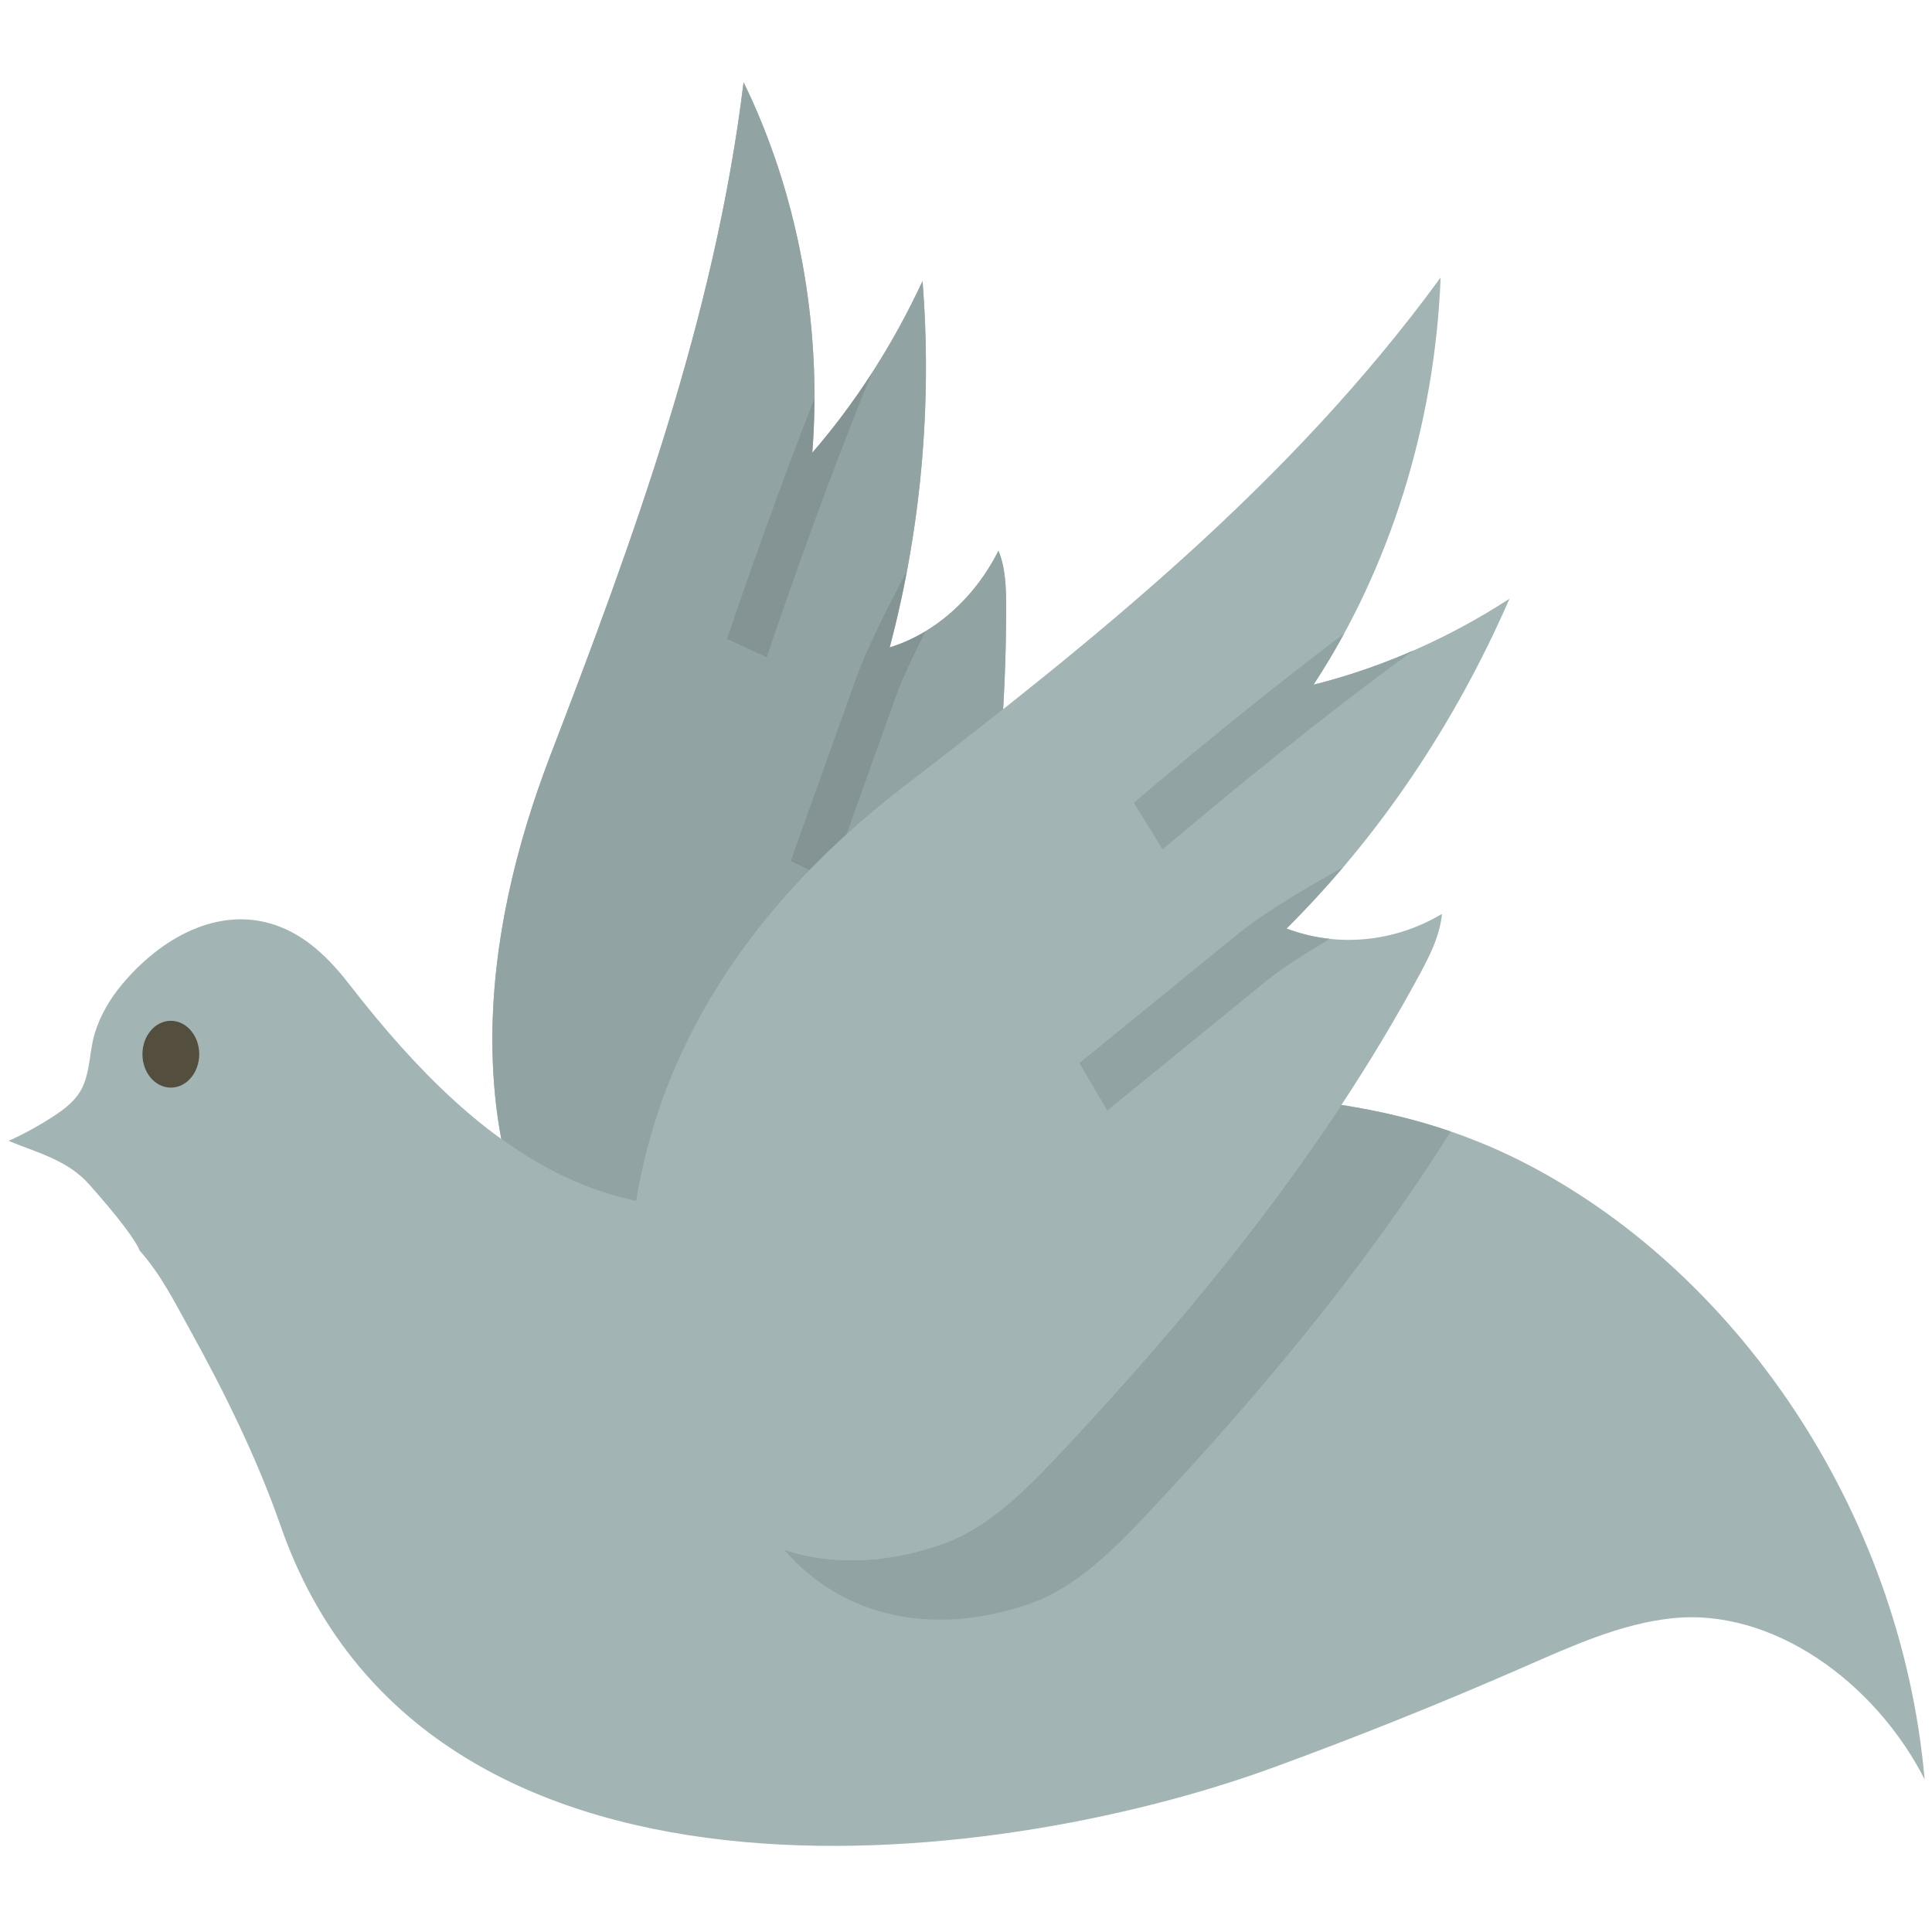 <?xml version="1.0" encoding="UTF-8" standalone="no"?>
<!-- Created with Inkscape (http://www.inkscape.org/) -->

<svg
   xmlns:dc="http://purl.org/dc/elements/1.1/"
   xmlns:cc="http://creativecommons.org/ns#"
   xmlns:rdf="http://www.w3.org/1999/02/22-rdf-syntax-ns#"
   xmlns:svg="http://www.w3.org/2000/svg"
   xmlns="http://www.w3.org/2000/svg"
   xmlns:sodipodi="http://sodipodi.sourceforge.net/DTD/sodipodi-0.dtd"
   xmlns:inkscape="http://www.inkscape.org/namespaces/inkscape"
   version="1.1"
   id="svg2"
   xml:space="preserve"
   width="1496"
   height="1496"
   viewBox="0 0 1496 1496"
   sodipodi:docname="pigeon.svg"
   inkscape:version="0.92.4 (5da689c313, 2019-01-14)"><defs
     id="defs6" /><sodipodi:namedview
     pagecolor="#ffffff"
     bordercolor="#666666"
     borderopacity="1"
     objecttolerance="10"
     gridtolerance="10"
     guidetolerance="10"
     inkscape:pageopacity="0"
     inkscape:pageshadow="2"
     inkscape:window-width="1920"
     inkscape:window-height="1001"
     id="namedview4"
     showgrid="false"
     inkscape:zoom="0.63101604"
     inkscape:cx="515.12578"
     inkscape:cy="684.14705"
     inkscape:window-x="-9"
     inkscape:window-y="-9"
     inkscape:window-maximized="1"
     inkscape:current-layer="g10" /><g
     id="g10"
     inkscape:groupmode="layer"
     inkscape:label="ink_ext_XXXXXX"
     transform="matrix(1.333,0,0,-1.333,0,1496)"><g
       id="g12"
       transform="matrix(0.204,0,0,0.24,-663.941,-784.141)"><path
         d="m 5763.4,4816.39 c -161.51,-185.69 -396.3,-297.41 -637.86,-215.42 -286.85,97.36 -437.59,431.71 -463.85,716.15 -25.24,273.26 47.25,548.05 160.21,798.15 234.63,519.47 468.3,1058.85 550.06,1629.07 154.82,-269.46 224.16,-587.21 195.66,-896.67 124.28,122.09 230.44,262.6 313.89,415.53 27.83,-297.89 -4.16,-601.24 -93.52,-886.77 128.44,33.59 242.34,119.66 309.74,234.04 20.47,-42.47 21.88,-91.32 21.91,-138.47 0.21,-448.81 -90.27,-893.11 -208.39,-1326.11 -31.96,-117.16 -68.13,-237.85 -147.85,-329.5"
         style="fill:#a2b5b4;fill-opacity:1;fill-rule:nonzero;stroke:none"
         id="path26"
         inkscape:connector-curvature="0" /><path
         d="m 5787.99,6376.43 v 0 c 0.27,0.07 0.55,0.14 0.82,0.22 -0.27,-0.08 -0.55,-0.15 -0.82,-0.22 m 0,0 v 0 c 0.85,2.72 1.69,5.44 2.53,8.16 -0.84,-2.72 -1.68,-5.44 -2.53,-8.16 m 0.87,0.23 c 2.21,0.58 4.41,1.18 6.61,1.79 -0.6,-0.17 -1.2,-0.33 -1.8,-0.5 -0.12,-0.03 -0.24,-0.06 -0.35,-0.09 -0.03,-0.01 -0.05,-0.02 -0.08,-0.02 -1.46,-0.4 -2.91,-0.79 -4.38,-1.18 m 1.76,8.25 c 0.05,0.14 0.09,0.28 0.13,0.42 -0.04,-0.14 -0.09,-0.28 -0.13,-0.42"
         style="fill:#e6e1de;fill-opacity:1;fill-rule:nonzero;stroke:none"
         id="path28"
         inkscape:connector-curvature="0" /><path
         d="m 5787.99,6376.43 v 0 c 0.27,0.07 0.55,0.14 0.82,0.22 0.02,0 0.04,0.01 0.05,0.01 1.47,0.39 2.92,0.78 4.38,1.18 -1.74,-0.48 -3.5,-0.95 -5.25,-1.41 m 0,0 0.26,0.89 c 4.97,15.88 9.73,31.84 14.32,47.83 2.9,10.04 5.6,20.13 8.36,30.21 1.51,5.54 3.07,11.09 4.54,16.65 3.5,13.23 6.84,26.49 10.1,39.78 0.45,1.88 0.92,3.74 1.37,5.63 3.61,14.83 7.05,29.7 10.36,44.62 l 0.01,0.06 c -13.17,-59.51 -28.6,-118.52 -46.56,-176.77 -0.04,-0.14 -0.08,-0.28 -0.13,-0.42 -0.03,-0.11 -0.06,-0.21 -0.1,-0.32 -0.84,-2.72 -1.68,-5.44 -2.53,-8.16 m 5.33,1.43 c 0.11,0.03 0.23,0.06 0.35,0.09 -0.12,-0.03 -0.24,-0.06 -0.35,-0.09"
         style="fill:#92a3a3;fill-opacity:1;fill-rule:nonzero;stroke:none"
         id="path30"
         inkscape:connector-curvature="0" /><path
         d="m 5568.07,6852.71 c 0.01,0.13 0.02,0.25 0.04,0.38 0,0.04 0,0.08 0.01,0.11 0.01,0.2 0.03,0.4 0.05,0.59 0.08,0.91 0.16,1.82 0.23,2.73 -0.1,-1.27 -0.22,-2.54 -0.33,-3.81 m 0.37,4.2 c 0.03,0.36 0.06,0.72 0.09,1.07 -0.03,-0.35 -0.06,-0.71 -0.09,-1.07"
         style="fill:#e6e1de;fill-opacity:1;fill-rule:nonzero;stroke:none"
         id="path32"
         inkscape:connector-curvature="0" /><path
         d="m 5568.11,6853.09 c 0,0.04 0,0.08 0.01,0.11 -0.01,-0.03 -0.01,-0.07 -0.01,-0.11 m 0.06,0.7 c 0.74,8.53 1.4,17.06 2,25.59 0.14,2.01 0.24,4.03 0.38,6.05 0.59,8.92 1.11,17.85 1.54,26.77 0.07,1.45 0.13,2.88 0.19,4.32 0.44,9.79 0.79,19.58 1.04,29.37 l 0.04,1.75 c 0.26,10.67 0.41,21.32 0.44,31.98 l 0.01,0.09 c -0.13,-40.62 -1.84,-81.24 -5.28,-121.73 -0.03,-0.35 -0.06,-0.71 -0.09,-1.07 -0.01,-0.13 -0.02,-0.26 -0.04,-0.39 -0.07,-0.91 -0.15,-1.82 -0.23,-2.73"
         style="fill:#92a3a3;fill-opacity:1;fill-rule:nonzero;stroke:none"
         id="path34"
         inkscape:connector-curvature="0" /><path
         d="m 5795.47,6378.45 c 6.12,1.72 12.2,3.56 18.25,5.51 1.46,0.47 2.87,1.02 4.32,1.49 7.29,2.44 14.56,4.97 21.73,7.74 l 2.63,1.05 c 7.84,3.08 15.63,6.31 23.31,9.78 l 0.72,0.33 c 8.23,3.72 16.36,7.65 24.38,11.78 84.18,43.45 156.49,110.09 205.18,191.41 -48.72,-81.37 -121.02,-148.18 -205.28,-191.62 0.05,0.08 0.09,0.15 0.14,0.23 -30.44,-15.71 -62.38,-28.48 -95.38,-37.7 m 300.56,229.15 c 0.18,0.3 0.37,0.62 0.55,0.93 -0.18,-0.31 -0.37,-0.62 -0.55,-0.93 m 0.58,0.97 c 0.16,0.28 0.33,0.55 0.49,0.83 -0.17,-0.28 -0.33,-0.55 -0.49,-0.83 m 0.61,1.03 c 0.17,0.29 0.34,0.58 0.51,0.87 -0.17,-0.29 -0.34,-0.58 -0.51,-0.87 m -529.6,238.07 c 0.15,1.68 0.3,3.36 0.45,5.04 -0.15,-1.68 -0.3,-3.36 -0.45,-5.04 1.24,1.22 2.41,2.5 3.65,3.72 14.19,14.03 28.22,28.24 41.94,42.76 7.81,8.26 15.32,16.79 22.97,25.2 6.95,7.63 14.04,15.13 20.83,22.87 9.63,10.96 18.93,22.2 28.28,33.4 4.54,5.43 9.24,10.73 13.72,16.22 9.42,11.54 18.49,23.36 27.62,35.15 57.23,73.9 108.86,152.14 153.75,234.13 -41.69,-76.15 -89.02,-149.22 -141.41,-218.45 0.01,0.02 0.02,0.03 0.02,0.05 -29.37,-38.82 -60.34,-76.44 -92.8,-112.73 -0.12,-0.12 -0.22,-0.24 -0.33,-0.37 -0.31,-0.34 -0.62,-0.68 -0.92,-1.02 -0.26,-0.29 -0.53,-0.59 -0.79,-0.88 -0.15,-0.17 -0.3,-0.34 -0.45,-0.5 -24.53,-27.3 -49.9,-53.83 -76.08,-79.55 m 315.39,398.83 c -0.01,0.14 -0.03,0.28 -0.04,0.43 0.02,-0.16 0.03,-0.28 0.04,-0.43 m -0.12,1.42 c -0.02,0.22 -0.04,0.41 -0.06,0.63 0.02,-0.2 0.04,-0.43 0.06,-0.63 m -0.13,1.51 c -0.05,0.47 -0.09,0.98 -0.13,1.45 0.04,-0.48 0.08,-0.96 0.13,-1.45 m -0.17,1.91 c -0.04,0.38 -0.07,0.8 -0.11,1.18 0.04,-0.4 0.07,-0.78 0.11,-1.18 m -0.15,1.71 c -0.03,0.36 -0.07,0.75 -0.1,1.12 0.03,-0.37 0.06,-0.75 0.1,-1.12 m -0.15,1.6 c -0.04,0.48 -0.08,0.95 -0.12,1.43 0.04,-0.48 0.08,-0.95 0.12,-1.43 m -0.14,1.6 c -0.05,0.54 -0.1,1.1 -0.15,1.65 0.05,-0.54 0.1,-1.11 0.15,-1.65 m -0.17,1.91 c -0.04,0.44 -0.09,0.91 -0.13,1.35 0.05,-0.46 0.09,-0.89 0.13,-1.35 m -0.17,1.77 c -0.03,0.42 -0.07,0.85 -0.11,1.27 0.04,-0.42 0.08,-0.85 0.11,-1.27 m -1.34,1.36 c 0.34,0.63 0.7,1.27 1.04,1.91 -0.34,-0.64 -0.7,-1.28 -1.04,-1.91 m 1.19,0.29 c -0.05,0.54 -0.1,1.07 -0.15,1.62 0.05,-0.54 0.1,-1.08 0.15,-1.62 m -495.92,458.23 c 0,0.01 0,0.01 -0.01,0.02 l 0.01,-0.02 m -0.74,1.35 c -0.01,0.02 -0.04,0.06 -0.04,0.08 0.01,-0.03 0.02,-0.05 0.04,-0.08 m -0.77,1.39 c -0.01,0.02 -0.01,0.02 -0.02,0.04 0.01,-0.01 0.02,-0.03 0.02,-0.04 m -2.86,5.16 c -0.08,0.15 -0.16,0.29 -0.24,0.44 0.08,-0.15 0.16,-0.3 0.24,-0.44 m -0.76,1.37 c -0.11,0.18 -0.21,0.37 -0.31,0.55 0.1,-0.19 0.2,-0.37 0.31,-0.55 m -0.8,1.42 c -0.12,0.22 -0.23,0.41 -0.35,0.62 0.12,-0.21 0.23,-0.4 0.35,-0.62 m -0.82,1.46 c -0.12,0.21 -0.25,0.44 -0.37,0.66 0.13,-0.23 0.24,-0.43 0.37,-0.66 m -0.82,1.46 c -0.16,0.29 -0.3,0.53 -0.46,0.81 0.16,-0.27 0.31,-0.54 0.46,-0.81 m -1.1,1.95 c -0.17,0.29 -0.35,0.62 -0.52,0.91 0.17,-0.29 0.35,-0.62 0.52,-0.91 m -0.9,1.59 c -0.15,0.26 -0.31,0.54 -0.46,0.8 0.16,-0.26 0.31,-0.53 0.46,-0.8 m -0.84,1.48 c -0.15,0.27 -0.32,0.56 -0.47,0.82 0.16,-0.27 0.31,-0.55 0.47,-0.82 m -0.85,1.5 c -0.16,0.28 -0.31,0.54 -0.47,0.82 0.16,-0.28 0.31,-0.54 0.47,-0.82 m -0.84,1.46 c -0.19,0.33 -0.35,0.62 -0.54,0.95 0.18,-0.31 0.36,-0.64 0.54,-0.95 m -0.84,1.47 c -0.28,0.49 -0.56,0.98 -0.84,1.47 0.28,-0.49 0.56,-0.98 0.84,-1.47"
         style="fill:#e6e1de;fill-opacity:1;fill-rule:nonzero;stroke:none"
         id="path36"
         inkscape:connector-curvature="0" /><path
         d="m 5066.19,5036.41 c -137.32,24.72 -264.02,76.49 -384.23,150.25 -6.97,31.95 -12.43,63.81 -16.41,95.22 -1.5,11.82 -2.79,23.57 -3.86,35.24 -3.41,36.82 -5.03,73.68 -5.02,110.49 0.05,236.38 67.49,471.27 165.23,687.66 234.63,519.47 468.3,1058.85 550.06,1629.07 v 0 c 0.28,-0.49 0.56,-0.98 0.84,-1.47 0.1,-0.17 0.2,-0.35 0.3,-0.52 0.19,-0.33 0.35,-0.62 0.54,-0.95 0.12,-0.21 0.25,-0.43 0.37,-0.64 0.16,-0.28 0.31,-0.54 0.47,-0.82 0.13,-0.23 0.25,-0.45 0.38,-0.68 0.15,-0.26 0.32,-0.55 0.47,-0.82 0.13,-0.22 0.25,-0.45 0.38,-0.68 0.15,-0.26 0.31,-0.54 0.46,-0.8 0.13,-0.23 0.26,-0.45 0.38,-0.68 0.17,-0.29 0.35,-0.62 0.52,-0.91 0.22,-0.39 0.43,-0.76 0.64,-1.14 0.16,-0.28 0.3,-0.52 0.46,-0.81 0.15,-0.27 0.3,-0.54 0.45,-0.8 0.12,-0.22 0.25,-0.45 0.37,-0.66 0.15,-0.27 0.32,-0.57 0.47,-0.84 0.12,-0.21 0.23,-0.4 0.35,-0.62 0.16,-0.28 0.33,-0.59 0.49,-0.87 0.1,-0.18 0.2,-0.37 0.31,-0.55 0.17,-0.31 0.34,-0.62 0.52,-0.93 0.08,-0.15 0.16,-0.29 0.24,-0.44 0.95,-1.71 1.9,-3.41 2.84,-5.12 0.01,-0.02 0.01,-0.02 0.02,-0.04 0.25,-0.44 0.48,-0.87 0.73,-1.31 0,-0.02 0.03,-0.06 0.04,-0.08 0.24,-0.44 0.49,-0.88 0.73,-1.33 0.01,-0.01 0.01,-0.01 0.01,-0.02 123.91,-225.48 188.89,-482.87 188.06,-740.1 h 0.01 c -5.98,-12.87 -11.99,-25.88 -18.08,-39.19 -123.07,-268.89 -230.21,-540.99 -231.28,-543.71 l 113.62,-44.66 c 0.98,2.5 99.52,252.75 215.5,508.66 31.32,69.11 59.71,129.34 85.4,181.86 52.39,69.23 99.72,142.3 141.41,218.45 0.03,0.06 0.06,0.11 0.09,0.17 0.34,0.63 0.7,1.27 1.04,1.91 v 0 0 c 0.05,-0.55 0.1,-1.08 0.15,-1.62 0.02,-0.13 0.03,-0.25 0.04,-0.38 0.04,-0.42 0.08,-0.85 0.11,-1.27 0.02,-0.14 0.03,-0.28 0.04,-0.42 0.04,-0.44 0.09,-0.91 0.13,-1.35 0,-0.09 0.01,-0.18 0.02,-0.26 0.05,-0.55 0.1,-1.11 0.15,-1.65 0.01,-0.06 0.01,-0.12 0.02,-0.17 0.04,-0.48 0.08,-0.95 0.12,-1.43 0.02,-0.17 0.03,-0.31 0.05,-0.48 0.03,-0.37 0.07,-0.76 0.1,-1.12 0.01,-0.18 0.03,-0.36 0.04,-0.53 0.04,-0.38 0.07,-0.8 0.11,-1.18 0.01,-0.15 0.03,-0.31 0.04,-0.46 0.04,-0.47 0.08,-0.98 0.13,-1.45 0.02,-0.3 0.05,-0.58 0.07,-0.88 0.02,-0.22 0.04,-0.41 0.06,-0.63 0.03,-0.33 0.05,-0.66 0.08,-0.99 0.01,-0.15 0.03,-0.29 0.04,-0.43 19.63,-228.68 3.92,-460.32 -45.7,-684.4 v 0 0 C 5772.62,6458.78 5719,6365.8 5693.11,6304.29 l -187.22,-444.76 53.54,-22.54 c -153.45,-134.4 -286.34,-290.67 -379.27,-471.51 -50.79,-98.81 -91.24,-212.04 -113.97,-329.07 m 599.35,887.72 140.08,332.8 c 16.76,39.79 47.01,95.22 85.09,158.99 84.26,43.44 156.56,110.25 205.28,191.62 0.01,0.02 0.02,0.04 0.04,0.06 0.18,0.31 0.37,0.62 0.55,0.93 0.01,0.02 0.02,0.02 0.03,0.04 0.16,0.28 0.32,0.55 0.49,0.83 0.04,0.07 0.08,0.14 0.12,0.2 0.17,0.29 0.34,0.58 0.51,0.87 v 0 c 20.47,-42.47 21.88,-91.32 21.91,-138.47 0,-0.88 0,-1.76 0,-2.63 -0.01,-39.45 -0.73,-78.86 -2.09,-118.23 -1.45,-41.47 -3.62,-82.94 -6.47,-124.32 -95.19,-64.11 -190.74,-127.06 -285.97,-189.41 -54.43,-35.64 -107.83,-73.37 -159.57,-113.28 m -97.92,923.54 v 0 c 26.18,25.72 51.55,52.25 76.08,79.55 -24.53,-27.3 -49.9,-53.83 -76.08,-79.55 m 76.53,80.05 c 0.26,0.29 0.53,0.59 0.79,0.88 -0.27,-0.3 -0.53,-0.59 -0.79,-0.88 m 1.71,1.9 c 0.11,0.13 0.21,0.25 0.33,0.37 -0.11,-0.12 -0.22,-0.24 -0.33,-0.37"
         style="fill:#92a3a3;fill-opacity:1;fill-rule:nonzero;stroke:none"
         id="path38"
         inkscape:connector-curvature="0" /><path
         d="m 5793.24,6377.84 c 0.03,0 0.05,0.01 0.08,0.02 -0.03,-0.01 -0.05,-0.02 -0.08,-0.02 m 0.43,0.11 c 0.6,0.17 1.2,0.33 1.8,0.5 33,9.22 64.94,21.99 95.38,37.7 -0.05,-0.08 -0.09,-0.15 -0.14,-0.23 -30.93,-15.95 -63.47,-28.75 -97.04,-37.97"
         style="fill:#cfcbc9;fill-opacity:1;fill-rule:nonzero;stroke:none"
         id="path40"
         inkscape:connector-curvature="0" /><path
         d="m 5559.43,5836.99 -53.54,22.54 187.22,444.76 c 25.89,61.51 79.51,154.49 144.2,257.81 v 0 l -0.01,-0.06 c -3.31,-14.92 -6.75,-29.79 -10.36,-44.62 -0.45,-1.89 -0.92,-3.75 -1.37,-5.63 -3.26,-13.29 -6.6,-26.55 -10.1,-39.78 -1.47,-5.56 -3.03,-11.11 -4.54,-16.65 -2.76,-10.08 -5.46,-20.17 -8.36,-30.21 -4.59,-15.99 -9.35,-31.95 -14.32,-47.83 l -0.26,-0.89 v 0 0 0 0 0 c 1.75,0.46 3.51,0.93 5.25,1.41 0.03,0 0.05,0.01 0.08,0.02 0.11,0.03 0.23,0.06 0.35,0.09 33.57,9.22 66.11,22.02 97.04,37.97 -38.08,-63.77 -68.33,-119.2 -85.09,-158.99 l -140.08,-332.8 c -36.26,-27.97 -71.7,-57 -106.11,-87.14"
         style="fill:#849394;fill-opacity:1;fill-rule:nonzero;stroke:none"
         id="path42"
         inkscape:connector-curvature="0" /><path
         d="m 5567.62,6847.67 c 0.16,1.82 0.32,3.61 0.49,5.42 -0.02,-0.13 -0.03,-0.25 -0.04,-0.38 -0.15,-1.68 -0.3,-3.36 -0.45,-5.04 v 0 m 0.5,5.53 c 0.01,0.19 0.03,0.4 0.05,0.59 -0.02,-0.19 -0.04,-0.39 -0.05,-0.59 m 75.58,74.02 c 0.15,0.16 0.3,0.33 0.45,0.5 -0.15,-0.17 -0.3,-0.34 -0.45,-0.5 m 1.24,1.38 c 0.3,0.34 0.61,0.68 0.92,1.02 -0.31,-0.34 -0.62,-0.68 -0.92,-1.02 m 1.25,1.39 c 32.46,36.29 63.43,73.91 92.8,112.73 0,-0.02 -0.01,-0.03 -0.02,-0.05 -29.37,-38.81 -60.33,-76.41 -92.78,-112.68"
         style="fill:#cfcbc9;fill-opacity:1;fill-rule:nonzero;stroke:none"
         id="path44"
         inkscape:connector-curvature="0" /><path
         d="m 5438.07,6352.15 -113.62,44.66 c 1.07,2.72 108.21,274.82 231.28,543.71 6.09,13.31 12.1,26.32 18.08,39.19 v 0 0 l -0.01,-0.09 c -0.03,-10.66 -0.18,-21.31 -0.44,-31.98 l -0.04,-1.75 c -0.25,-9.79 -0.6,-19.58 -1.04,-29.37 -0.06,-1.44 -0.12,-2.87 -0.19,-4.32 -0.43,-8.92 -0.95,-17.85 -1.54,-26.77 -0.14,-2.02 -0.24,-4.04 -0.38,-6.05 -0.6,-8.53 -1.26,-17.06 -2,-25.59 -0.02,-0.19 -0.04,-0.4 -0.05,-0.59 -0.01,-0.03 -0.01,-0.07 -0.01,-0.11 -0.17,-1.81 -0.33,-3.6 -0.49,-5.42 v 0 0 c 26.18,25.72 51.55,52.25 76.08,79.55 0.15,0.16 0.3,0.33 0.45,0.5 0.26,0.29 0.52,0.58 0.79,0.88 0.3,0.34 0.61,0.68 0.92,1.02 0.11,0.13 0.22,0.25 0.33,0.37 32.45,36.27 63.41,73.87 92.78,112.68 -25.69,-52.52 -54.08,-112.75 -85.4,-181.86 -115.98,-255.91 -214.52,-506.16 -215.5,-508.66"
         style="fill:#849394;fill-opacity:1;fill-rule:nonzero;stroke:none"
         id="path46"
         inkscape:connector-curvature="0" /><path
         d="m 4249.35,5560.89 c 389.36,-427.25 794.59,-660.97 1396.75,-478.21 314.67,95.51 548.87,222.42 882.88,217.64 366.3,-5.24 711.15,-19.43 1054.11,-166.05 607.26,-259.63 1083.6,-840.53 1151.91,-1497.43 -143.43,238.19 -435.48,415.19 -718.66,389.78 -146.46,-13.15 -285.67,-67.11 -423.49,-118.34 -235.64,-87.6 -473.69,-168.74 -713.78,-243.3 -807.02,-250.6 -2417.01,-411.15 -2825.29,585.01 -67.57,164.84 -160.86,325.1 -257.76,474.01 -45.86,70.46 -82.54,133.59 -143.32,192.16 -20.59,41.17 -107.74,125.57 -143.79,160.24 -61.95,59.58 -149.16,77.25 -229.71,105.61 44.28,17.07 87.37,37.21 128.87,60.24 32.21,17.88 64.87,38.95 82.3,71.4 21.57,40.14 18.98,87.3 34.35,129.51 15.83,43.5 43.09,82.36 75.21,115.4 112.21,115.42 276.64,192.52 438.08,146.05 85.44,-24.58 151.78,-78.37 211.34,-143.72"
         style="fill:#a2b5b4;fill-opacity:1;fill-rule:nonzero;stroke:none"
         id="path48"
         inkscape:connector-curvature="0" /><path
         d="m 5930.99,4023.23 c -164.28,0 -322.13,50.88 -443.26,168.99 61.69,-17.3 126.33,-25.43 192.02,-25.43 85.03,0 171.83,13.63 256.13,38.62 133.24,39.49 242.27,133.74 345.11,227.19 284.6,258.65 558.16,532.96 793.31,836.41 104.61,-13.88 208.2,-34.2 311.28,-64.25 -248.04,-335.25 -544.15,-634.73 -853.35,-915.72 -102.84,-93.46 -211.88,-187.71 -345.11,-227.2 -84.31,-24.98 -171.08,-38.61 -256.13,-38.61"
         style="fill:#92a3a3;fill-opacity:1;fill-rule:nonzero;stroke:none"
         id="path50"
         inkscape:connector-curvature="0" /><path
         d="m 3821.92,5391.83 c 0,-44.66 -36.2,-80.85 -80.85,-80.85 -44.65,0 -80.85,36.19 -80.85,80.85 0,44.65 36.2,80.84 80.85,80.84 44.65,0 80.85,-36.19 80.85,-80.84"
         style="fill:#534e3e;fill-opacity:1;fill-rule:nonzero;stroke:none"
         id="path52"
         inkscape:connector-curvature="0" /><path
         d="m 5935.88,4205.41 c -269.96,-80 -565.21,-43.59 -747.98,183.94 -217.03,270.19 -157.13,685.47 -7.74,976.13 143.51,279.25 382.29,499.94 644.95,671.93 545.57,357.22 1102.45,734.26 1531.66,1234.38 -16.11,-355.18 -144.39,-704.45 -361.99,-985.61 194.95,41.47 383.72,111.88 558.21,208.21 -156.14,-304.61 -373.37,-577.75 -635.02,-798.42 144.61,-46.48 307.4,-33.39 442.72,35.61 -6.33,-53.57 -34.99,-101.59 -63.92,-147.1 -275.51,-433.31 -635.78,-806.54 -1015.78,-1151.88 -102.84,-93.45 -211.87,-187.7 -345.11,-227.19"
         style="fill:#a2b5b4;fill-opacity:1;fill-rule:nonzero;stroke:none"
         id="path54"
         inkscape:connector-curvature="0" /><path
         d="m 7041.36,5670.98 c -40.55,3.69 -80.73,11.6 -119.6,23.79 38.97,-12.22 79.23,-19.96 119.88,-23.65 -0.09,-0.05 -0.18,-0.09 -0.28,-0.14 m -119.67,23.81 c -0.24,0.07 -0.5,0.16 -0.74,0.23 0.25,-0.08 0.49,-0.15 0.74,-0.23 m -0.98,0.31 c -0.25,0.08 -0.51,0.16 -0.75,0.24 0.25,-0.08 0.5,-0.16 0.75,-0.24 m -1.13,0.36 c -0.15,0.04 -0.3,0.09 -0.45,0.14 0.15,-0.05 0.3,-0.1 0.45,-0.14 m -0.82,0.26 c -0.27,0.08 -0.53,0.17 -0.79,0.25 0.26,-0.08 0.53,-0.17 0.79,-0.25"
         style="fill:#e6e1de;fill-opacity:1;fill-rule:nonzero;stroke:none"
         id="path56"
         inkscape:connector-curvature="0" /><path
         d="m 6407.66,5255.55 -79.51,114.83 453.93,314.25 c 62.77,43.46 171.64,100.27 297.56,160.24 -51.8,-51.86 -105.65,-101.64 -161.67,-148.9 v 0 0 0 0 c 0.26,-0.08 0.52,-0.17 0.79,-0.25 0.12,-0.04 0.24,-0.08 0.37,-0.12 0.15,-0.05 0.3,-0.1 0.45,-0.14 0.13,-0.04 0.25,-0.08 0.38,-0.12 0.24,-0.08 0.5,-0.16 0.75,-0.24 0.08,-0.03 0.16,-0.05 0.24,-0.08 0.24,-0.07 0.5,-0.16 0.74,-0.23 0.02,-0.01 0.05,-0.02 0.07,-0.02 38.87,-12.19 79.05,-20.1 119.6,-23.79 -75.92,-38.16 -139.16,-73.06 -179.78,-101.18 l -453.92,-314.25"
         style="fill:#92a3a3;fill-opacity:1;fill-rule:nonzero;stroke:none"
         id="path58"
         inkscape:connector-curvature="0" /><path
         d="m 6996.13,6287.94 c 0.15,0.18 0.28,0.35 0.43,0.54 -0.14,-0.18 -0.28,-0.36 -0.43,-0.54 m 1.43,1.85 c 0.09,0.12 0.2,0.26 0.29,0.38 -0.09,-0.13 -0.19,-0.26 -0.29,-0.38 m 99.39,20.92 c 0.03,0.01 0.05,0.01 0.07,0.02 -0.02,-0.01 -0.05,-0.01 -0.07,-0.02 m 2.11,0.57 c 0.27,0.07 0.53,0.14 0.8,0.21 -0.27,-0.07 -0.53,-0.14 -0.8,-0.21 m 2.09,0.56 c 0.49,0.13 0.98,0.27 1.47,0.4 -0.49,-0.13 -0.98,-0.27 -1.47,-0.4 m 2.11,0.57 c 59.74,16.21 118.73,35.15 176.74,56.74 -0.02,-0.01 -0.04,-0.02 -0.05,-0.04 -57.99,-21.57 -116.97,-40.5 -176.69,-56.7"
         style="fill:#e6e1de;fill-opacity:1;fill-rule:nonzero;stroke:none"
         id="path60"
         inkscape:connector-curvature="0" /><path
         d="m 6565.33,5887.51 -82.24,112.9 c 2.71,1.96 273.27,198.76 557.24,382.68 14.07,9.1 27.85,17.97 41.52,26.71 -26.3,-41.03 -54.28,-80.99 -84,-119.63 -0.09,-0.12 -0.2,-0.26 -0.29,-0.38 -0.33,-0.44 -0.67,-0.87 -1,-1.31 -0.15,-0.19 -0.28,-0.36 -0.43,-0.54 -0.45,-0.59 -0.9,-1.18 -1.35,-1.76 v 0 0 0 c 34.26,7.28 68.33,15.47 102.17,24.53 0.02,0.01 0.05,0.01 0.07,0.02 0.68,0.18 1.36,0.36 2.04,0.55 0.27,0.07 0.53,0.14 0.8,0.21 0.43,0.12 0.87,0.24 1.29,0.35 0.49,0.13 0.98,0.27 1.47,0.4 0.22,0.06 0.43,0.11 0.64,0.17 59.72,16.2 118.7,35.13 176.69,56.7 -57.06,-34.9 -121.46,-75.59 -194.15,-123.06 -269.15,-175.74 -517.99,-356.74 -520.47,-358.54"
         style="fill:#92a3a3;fill-opacity:1;fill-rule:nonzero;stroke:none"
         id="path62"
         inkscape:connector-curvature="0" /></g></g></svg>